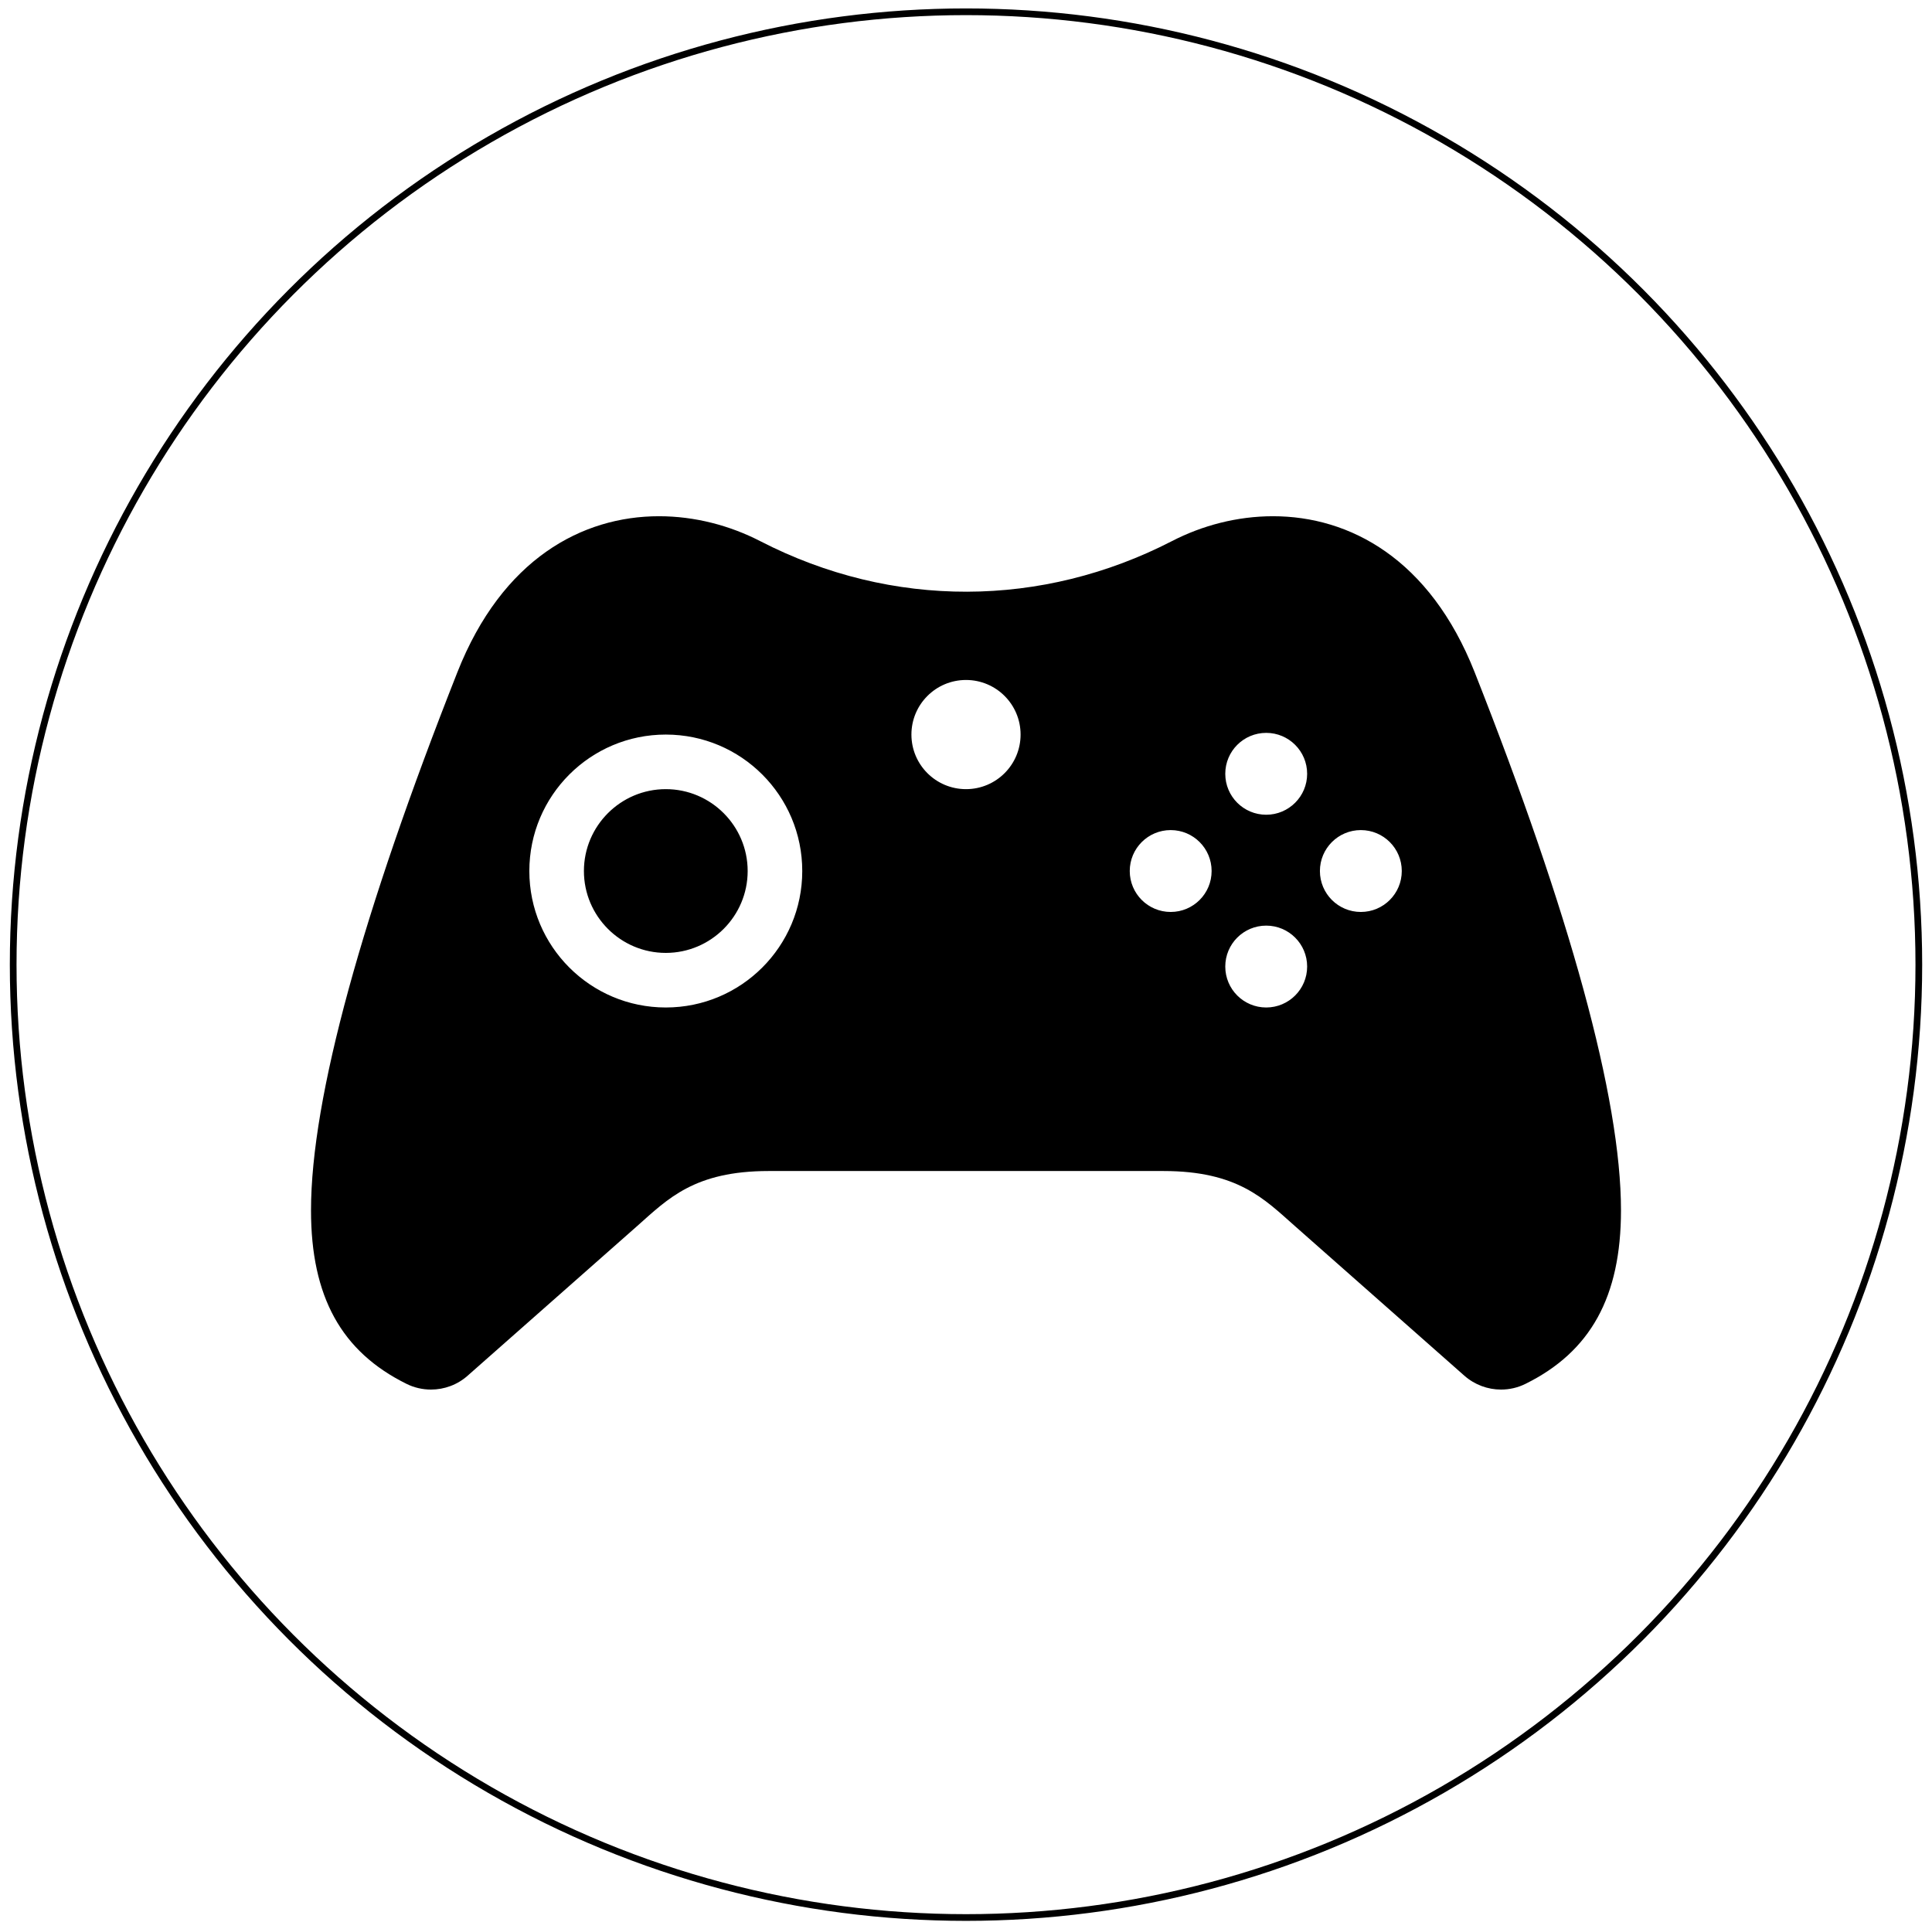 <?xml version="1.0" encoding="utf-8"?>
<!-- Generator: Adobe Illustrator 16.0.0, SVG Export Plug-In . SVG Version: 6.00 Build 0)  -->
<!DOCTYPE svg PUBLIC "-//W3C//DTD SVG 1.1//EN" "http://www.w3.org/Graphics/SVG/1.1/DTD/svg11.dtd">
<svg version="1.1" xmlns="http://www.w3.org/2000/svg" xmlns:xlink="http://www.w3.org/1999/xlink" x="0px" y="0px"
	 width="288.333px" height="287.917px" viewBox="0 0 288.333 287.917" enable-background="new 0 0 288.333 287.917"
	 xml:space="preserve">
<g id="Layer_1">
	<g id="Layer_1_1_">
		<path d="M111.582,129.986c0,6.737-5.481,12.219-12.219,12.219c-6.735,0-12.219-5.482-12.219-12.219
			c0-6.736,5.483-12.219,12.219-12.219C106.101,117.767,111.582,123.25,111.582,129.986z M241.917,180.62
			c0,12.93-4.562,21.106-14.248,25.896c-1.162,0.578-2.41,0.855-3.656,0.855c-1.973,0-3.926-0.709-5.477-2.076l-25.324-22.361
			c-4.547-4.023-8.506-8.178-19.58-8.178h-58.919c-11.079,0-15.045,4.154-19.584,8.178l-25.332,22.361
			c-1.533,1.367-3.495,2.076-5.476,2.076c-1.239,0-2.501-0.277-3.657-0.855c-9.687-4.791-14.248-12.969-14.248-25.889
			c0-16.797,7.698-44.483,21.839-80.292c6.696-16.967,18.671-23.296,30.098-23.296c5.345,0,10.574,1.384,15.096,3.714
			c19.745,10.174,42.114,9.963,61.453,0c4.504-2.33,9.732-3.714,15.077-3.714c11.428,0,23.411,6.33,30.106,23.296
			C234.219,136.136,241.917,163.825,241.917,180.62z M119.729,129.986c0-11.25-9.115-20.364-20.365-20.364
			c-11.249,0-20.365,9.115-20.365,20.364c0,11.249,9.115,20.365,20.364,20.365C110.613,150.351,119.729,141.235,119.729,129.986z
			 M152.313,109.621c0-4.497-3.643-8.146-8.146-8.146c-4.504,0-8.146,3.649-8.146,8.146s3.642,8.146,8.146,8.146
			C148.67,117.767,152.313,114.118,152.313,109.621z M180.822,129.986c0-3.381-2.735-6.109-6.108-6.109s-6.109,2.729-6.109,6.109
			c0,3.38,2.736,6.109,6.109,6.109S180.822,133.367,180.822,129.986z M195.079,144.243c0-3.381-2.738-6.109-6.109-6.109
			c-3.374,0-6.109,2.729-6.109,6.109c0,3.379,2.735,6.108,6.109,6.108C192.34,150.351,195.079,147.622,195.079,144.243z
			 M195.079,115.478c0-3.38-2.738-6.109-6.109-6.109c-3.374,0-6.109,2.729-6.109,6.109c0,3.381,2.735,6.109,6.109,6.109
			C192.34,121.588,195.079,118.85,195.079,115.478z M209.202,129.986c0-3.381-2.736-6.109-6.109-6.109
			c-3.371,0-6.108,2.729-6.108,6.109c0,3.38,2.737,6.109,6.108,6.109C206.465,136.095,209.202,133.367,209.202,129.986z"/>
	</g>
</g>
<g id="circle">
	<circle fill="none" stroke="#000000" stroke-miterlimit="10" cx="144.167" cy="143.958" r="142.2"/>
</g>
</svg>
